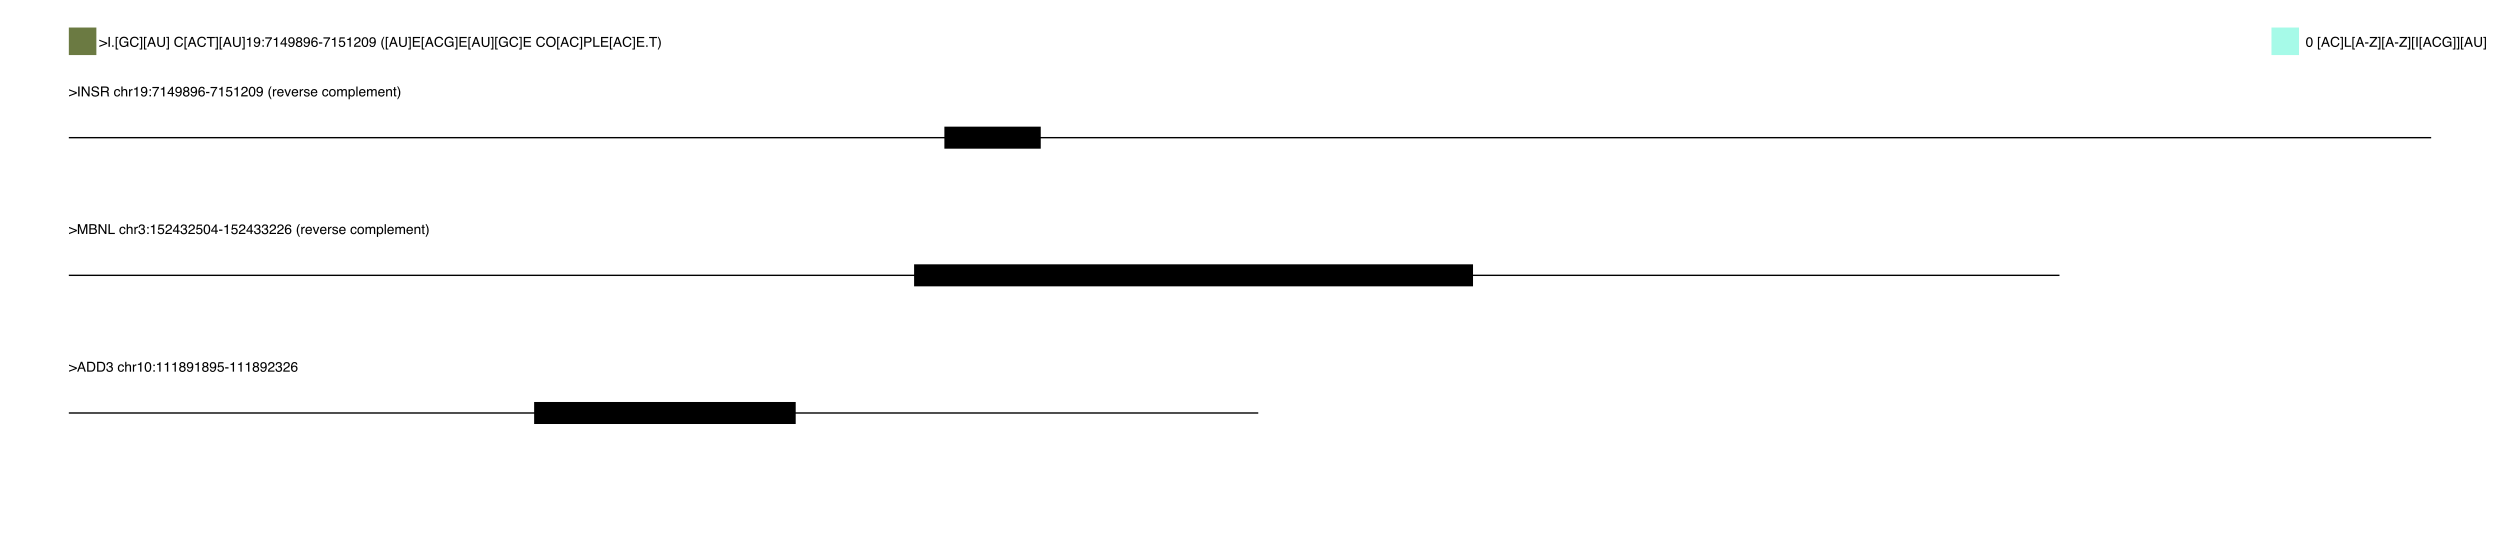 <?xml version="1.0" encoding="UTF-8"?>
<svg xmlns="http://www.w3.org/2000/svg" xmlns:xlink="http://www.w3.org/1999/xlink" width="908pt" height="200pt" viewBox="0 0 908 200" version="1.1">
<defs>
<g>
<symbol overflow="visible" id="glyph0-0">
<path style="stroke:none;" d=""/>
</symbol>
<symbol overflow="visible" id="glyph0-1">
<path style="stroke:none;" d="M 2.922 -1.07 L 0.07 0.047 L 0.07 -0.395 L 2.398 -1.277 L 0.07 -2.156 L 0.07 -2.598 L 2.922 -1.48 Z M 2.922 -1.07 "/>
</symbol>
<symbol overflow="visible" id="glyph0-2">
<path style="stroke:none;" d="M 0.492 -3.586 L 0.98 -3.586 L 0.98 0 L 0.492 0 Z M 0.492 -3.586 "/>
</symbol>
<symbol overflow="visible" id="glyph0-3">
<path style="stroke:none;" d="M 0.426 -0.531 L 0.938 -0.531 L 0.938 0 L 0.426 0 Z M 0.426 -0.531 "/>
</symbol>
<symbol overflow="visible" id="glyph0-4">
<path style="stroke:none;" d="M 0.312 -3.609 L 1.25 -3.609 L 1.25 -3.25 L 0.727 -3.25 L 0.727 0.625 L 1.25 0.625 L 1.25 0.984 L 0.312 0.984 Z M 0.312 -3.609 "/>
</symbol>
<symbol overflow="visible" id="glyph0-5">
<path style="stroke:none;" d="M 2.805 -3.484 C 3.16 -3.297 3.379 -2.969 3.461 -2.5 L 2.977 -2.5 C 2.918 -2.762 2.797 -2.953 2.613 -3.074 C 2.43 -3.191 2.199 -3.25 1.918 -3.25 C 1.586 -3.25 1.309 -3.129 1.082 -2.879 C 0.855 -2.629 0.738 -2.258 0.738 -1.766 C 0.738 -1.34 0.832 -0.992 1.02 -0.723 C 1.207 -0.457 1.512 -0.32 1.938 -0.32 C 2.262 -0.32 2.527 -0.418 2.742 -0.605 C 2.953 -0.793 3.062 -1.098 3.066 -1.516 L 1.945 -1.516 L 1.945 -1.918 L 3.52 -1.918 L 3.52 0 L 3.207 0 L 3.09 -0.461 C 2.926 -0.281 2.777 -0.156 2.652 -0.086 C 2.438 0.035 2.168 0.094 1.84 0.094 C 1.414 0.094 1.047 -0.043 0.742 -0.316 C 0.41 -0.664 0.242 -1.137 0.242 -1.738 C 0.242 -2.34 0.406 -2.816 0.73 -3.172 C 1.039 -3.512 1.441 -3.68 1.93 -3.68 C 2.266 -3.68 2.559 -3.613 2.805 -3.484 Z M 2.805 -3.484 "/>
</symbol>
<symbol overflow="visible" id="glyph0-6">
<path style="stroke:none;" d="M 2.949 -3.324 C 3.199 -3.086 3.34 -2.812 3.367 -2.508 L 2.895 -2.508 C 2.84 -2.742 2.73 -2.926 2.57 -3.059 C 2.41 -3.195 2.188 -3.262 1.898 -3.262 C 1.543 -3.262 1.258 -3.137 1.043 -2.891 C 0.824 -2.641 0.715 -2.262 0.715 -1.75 C 0.715 -1.328 0.812 -0.988 1.008 -0.727 C 1.203 -0.465 1.5 -0.336 1.887 -0.336 C 2.246 -0.336 2.52 -0.473 2.703 -0.746 C 2.805 -0.891 2.879 -1.082 2.926 -1.32 L 3.402 -1.32 C 3.359 -0.941 3.219 -0.625 2.98 -0.367 C 2.695 -0.062 2.312 0.094 1.828 0.094 C 1.41 0.094 1.062 -0.035 0.777 -0.285 C 0.406 -0.617 0.219 -1.133 0.219 -1.832 C 0.219 -2.359 0.359 -2.793 0.641 -3.133 C 0.941 -3.5 1.359 -3.684 1.891 -3.684 C 2.344 -3.684 2.699 -3.562 2.949 -3.324 Z M 2.949 -3.324 "/>
</symbol>
<symbol overflow="visible" id="glyph0-7">
<path style="stroke:none;" d="M 0.113 0.625 L 0.633 0.625 L 0.633 -3.25 L 0.113 -3.25 L 0.113 -3.609 L 1.051 -3.609 L 1.051 0.984 L 0.113 0.984 Z M 0.113 0.625 "/>
</symbol>
<symbol overflow="visible" id="glyph0-8">
<path style="stroke:none;" d="M 2.223 -1.469 L 1.676 -3.055 L 1.098 -1.469 Z M 1.422 -3.586 L 1.973 -3.586 L 3.273 0 L 2.742 0 L 2.379 -1.074 L 0.961 -1.074 L 0.57 0 L 0.074 0 Z M 1.422 -3.586 "/>
</symbol>
<symbol overflow="visible" id="glyph0-9">
<path style="stroke:none;" d="M 0.906 -3.586 L 0.906 -1.371 C 0.906 -1.109 0.957 -0.895 1.055 -0.719 C 1.199 -0.461 1.445 -0.328 1.789 -0.328 C 2.199 -0.328 2.48 -0.469 2.625 -0.75 C 2.707 -0.906 2.746 -1.109 2.746 -1.371 L 2.746 -3.586 L 3.238 -3.586 L 3.238 -1.57 C 3.238 -1.129 3.18 -0.793 3.062 -0.555 C 2.844 -0.121 2.43 0.094 1.828 0.094 C 1.223 0.094 0.809 -0.121 0.594 -0.555 C 0.477 -0.793 0.414 -1.133 0.414 -1.57 L 0.414 -3.586 Z M 0.906 -3.586 "/>
</symbol>
<symbol overflow="visible" id="glyph0-10">
<g>
</g>
</symbol>
<symbol overflow="visible" id="glyph0-11">
<path style="stroke:none;" d="M 2.992 -3.586 L 2.992 -3.16 L 1.781 -3.16 L 1.781 0 L 1.289 0 L 1.289 -3.16 L 0.082 -3.16 L 0.082 -3.586 Z M 2.992 -3.586 "/>
</symbol>
<symbol overflow="visible" id="glyph0-12">
<path style="stroke:none;" d="M 0.477 -2.477 L 0.477 -2.812 C 0.797 -2.844 1.016 -2.895 1.141 -2.969 C 1.266 -3.039 1.363 -3.211 1.422 -3.48 L 1.77 -3.48 L 1.77 0 L 1.301 0 L 1.301 -2.477 Z M 0.477 -2.477 "/>
</symbol>
<symbol overflow="visible" id="glyph0-13">
<path style="stroke:none;" d="M 0.664 -0.844 C 0.676 -0.602 0.77 -0.434 0.945 -0.344 C 1.035 -0.293 1.137 -0.27 1.246 -0.27 C 1.457 -0.27 1.637 -0.355 1.785 -0.531 C 1.934 -0.707 2.039 -1.062 2.102 -1.598 C 2.004 -1.441 1.883 -1.332 1.738 -1.27 C 1.594 -1.207 1.438 -1.176 1.273 -1.176 C 0.938 -1.176 0.668 -1.281 0.473 -1.492 C 0.277 -1.703 0.18 -1.973 0.18 -2.301 C 0.18 -2.617 0.273 -2.898 0.469 -3.141 C 0.664 -3.383 0.949 -3.5 1.324 -3.5 C 1.836 -3.5 2.188 -3.273 2.379 -2.812 C 2.488 -2.559 2.543 -2.246 2.543 -1.867 C 2.543 -1.438 2.477 -1.059 2.348 -0.727 C 2.137 -0.176 1.773 0.098 1.266 0.098 C 0.922 0.098 0.664 0.008 0.484 -0.172 C 0.309 -0.352 0.219 -0.574 0.219 -0.844 Z M 1.809 -1.734 C 1.953 -1.848 2.023 -2.051 2.023 -2.336 C 2.023 -2.594 1.961 -2.785 1.828 -2.91 C 1.699 -3.039 1.535 -3.102 1.336 -3.102 C 1.121 -3.102 0.949 -3.027 0.824 -2.883 C 0.699 -2.738 0.633 -2.547 0.633 -2.309 C 0.633 -2.078 0.691 -1.898 0.801 -1.766 C 0.91 -1.629 1.09 -1.562 1.332 -1.562 C 1.504 -1.562 1.664 -1.621 1.809 -1.734 Z M 1.809 -1.734 "/>
</symbol>
<symbol overflow="visible" id="glyph0-14">
<path style="stroke:none;" d="M 0.555 -2.582 L 1.062 -2.582 L 1.062 -2.047 L 0.555 -2.047 Z M 0.555 -0.531 L 1.062 -0.531 L 1.062 0 L 0.555 0 Z M 0.555 -0.531 "/>
</symbol>
<symbol overflow="visible" id="glyph0-15">
<path style="stroke:none;" d="M 2.613 -3.438 L 2.613 -3.055 C 2.5 -2.945 2.352 -2.754 2.168 -2.484 C 1.98 -2.215 1.816 -1.922 1.672 -1.609 C 1.531 -1.305 1.422 -1.031 1.352 -0.777 C 1.305 -0.617 1.242 -0.359 1.168 0 L 0.68 0 C 0.793 -0.668 1.035 -1.332 1.414 -1.992 C 1.637 -2.379 1.871 -2.715 2.117 -2.996 L 0.184 -2.996 L 0.184 -3.438 Z M 2.613 -3.438 "/>
</symbol>
<symbol overflow="visible" id="glyph0-16">
<path style="stroke:none;" d="M 1.652 -1.238 L 1.652 -2.82 L 0.531 -1.238 Z M 1.66 0 L 1.66 -0.855 L 0.125 -0.855 L 0.125 -1.285 L 1.727 -3.508 L 2.102 -3.508 L 2.102 -1.238 L 2.613 -1.238 L 2.613 -0.855 L 2.102 -0.855 L 2.102 0 Z M 1.66 0 "/>
</symbol>
<symbol overflow="visible" id="glyph0-17">
<path style="stroke:none;" d="M 1.812 -2.195 C 1.922 -2.301 1.977 -2.43 1.977 -2.582 C 1.977 -2.711 1.926 -2.832 1.82 -2.938 C 1.719 -3.047 1.559 -3.102 1.344 -3.102 C 1.133 -3.102 0.98 -3.047 0.887 -2.938 C 0.793 -2.828 0.746 -2.703 0.746 -2.555 C 0.746 -2.391 0.805 -2.262 0.93 -2.172 C 1.051 -2.078 1.195 -2.031 1.359 -2.031 C 1.555 -2.031 1.703 -2.086 1.812 -2.195 Z M 1.895 -0.465 C 2.027 -0.574 2.094 -0.738 2.094 -0.957 C 2.094 -1.184 2.027 -1.355 1.887 -1.473 C 1.75 -1.59 1.57 -1.648 1.355 -1.648 C 1.145 -1.648 0.973 -1.59 0.84 -1.469 C 0.707 -1.348 0.641 -1.184 0.641 -0.973 C 0.641 -0.789 0.703 -0.633 0.824 -0.5 C 0.945 -0.367 1.133 -0.301 1.387 -0.301 C 1.59 -0.301 1.758 -0.355 1.895 -0.465 Z M 0.477 -2.047 C 0.348 -2.176 0.281 -2.344 0.281 -2.555 C 0.281 -2.812 0.379 -3.039 0.566 -3.227 C 0.754 -3.414 1.023 -3.508 1.371 -3.508 C 1.707 -3.508 1.969 -3.418 2.156 -3.242 C 2.348 -3.066 2.445 -2.859 2.445 -2.621 C 2.445 -2.402 2.387 -2.227 2.277 -2.094 C 2.215 -2.016 2.121 -1.941 1.988 -1.867 C 2.133 -1.801 2.25 -1.723 2.332 -1.637 C 2.484 -1.477 2.562 -1.266 2.562 -1.004 C 2.562 -0.695 2.461 -0.434 2.254 -0.223 C 2.047 -0.008 1.754 0.102 1.375 0.102 C 1.035 0.102 0.75 0.008 0.516 -0.176 C 0.281 -0.359 0.16 -0.629 0.16 -0.98 C 0.16 -1.188 0.211 -1.367 0.312 -1.516 C 0.414 -1.668 0.562 -1.781 0.762 -1.863 C 0.641 -1.914 0.543 -1.977 0.477 -2.047 Z M 0.477 -2.047 "/>
</symbol>
<symbol overflow="visible" id="glyph0-18">
<path style="stroke:none;" d="M 2.277 -3.207 C 2.434 -3.004 2.508 -2.797 2.508 -2.582 L 2.074 -2.582 C 2.047 -2.719 2.008 -2.828 1.949 -2.906 C 1.844 -3.051 1.684 -3.125 1.469 -3.125 C 1.223 -3.125 1.027 -3.012 0.883 -2.785 C 0.738 -2.559 0.66 -2.23 0.641 -1.809 C 0.742 -1.957 0.871 -2.066 1.023 -2.141 C 1.164 -2.207 1.32 -2.238 1.492 -2.238 C 1.785 -2.238 2.039 -2.145 2.258 -1.957 C 2.477 -1.77 2.586 -1.492 2.586 -1.121 C 2.586 -0.805 2.48 -0.523 2.273 -0.277 C 2.066 -0.031 1.773 0.09 1.391 0.09 C 1.062 0.09 0.781 -0.035 0.543 -0.281 C 0.305 -0.531 0.188 -0.949 0.188 -1.535 C 0.188 -1.969 0.242 -2.34 0.348 -2.641 C 0.551 -3.219 0.922 -3.512 1.461 -3.512 C 1.852 -3.512 2.125 -3.41 2.277 -3.207 Z M 1.949 -0.535 C 2.062 -0.688 2.121 -0.871 2.121 -1.086 C 2.121 -1.266 2.07 -1.434 1.969 -1.594 C 1.867 -1.758 1.68 -1.84 1.41 -1.84 C 1.219 -1.84 1.055 -1.777 0.91 -1.648 C 0.77 -1.523 0.699 -1.336 0.699 -1.086 C 0.699 -0.863 0.762 -0.676 0.891 -0.527 C 1.02 -0.375 1.203 -0.301 1.43 -0.301 C 1.66 -0.301 1.836 -0.379 1.949 -0.535 Z M 1.949 -0.535 "/>
</symbol>
<symbol overflow="visible" id="glyph0-19">
<path style="stroke:none;" d="M 0.207 -1.617 L 1.434 -1.617 L 1.434 -1.168 L 0.207 -1.168 Z M 0.207 -1.617 "/>
</symbol>
<symbol overflow="visible" id="glyph0-20">
<path style="stroke:none;" d="M 0.617 -0.891 C 0.648 -0.641 0.762 -0.469 0.969 -0.371 C 1.07 -0.32 1.191 -0.297 1.328 -0.297 C 1.59 -0.297 1.781 -0.383 1.906 -0.547 C 2.031 -0.711 2.094 -0.898 2.094 -1.098 C 2.094 -1.344 2.02 -1.531 1.871 -1.664 C 1.723 -1.797 1.543 -1.867 1.336 -1.867 C 1.184 -1.867 1.055 -1.836 0.945 -1.777 C 0.836 -1.719 0.746 -1.637 0.668 -1.531 L 0.289 -1.555 L 0.555 -3.438 L 2.371 -3.438 L 2.371 -3.012 L 0.883 -3.012 L 0.734 -2.039 C 0.816 -2.102 0.895 -2.148 0.969 -2.18 C 1.098 -2.234 1.246 -2.262 1.418 -2.262 C 1.738 -2.262 2.012 -2.156 2.234 -1.949 C 2.457 -1.742 2.57 -1.48 2.57 -1.164 C 2.57 -0.836 2.465 -0.543 2.262 -0.289 C 2.059 -0.039 1.73 0.086 1.285 0.086 C 1 0.086 0.746 0.008 0.527 -0.152 C 0.309 -0.312 0.188 -0.559 0.16 -0.891 Z M 0.617 -0.891 "/>
</symbol>
<symbol overflow="visible" id="glyph0-21">
<path style="stroke:none;" d="M 0.344 -0.785 C 0.453 -1.008 0.664 -1.211 0.977 -1.395 L 1.445 -1.664 C 1.656 -1.785 1.801 -1.891 1.887 -1.977 C 2.02 -2.113 2.086 -2.266 2.086 -2.441 C 2.086 -2.645 2.027 -2.805 1.906 -2.926 C 1.781 -3.047 1.621 -3.105 1.414 -3.105 C 1.113 -3.105 0.906 -2.992 0.789 -2.766 C 0.727 -2.641 0.695 -2.473 0.688 -2.258 L 0.242 -2.258 C 0.246 -2.562 0.305 -2.809 0.41 -3 C 0.602 -3.34 0.938 -3.508 1.418 -3.508 C 1.82 -3.508 2.113 -3.398 2.297 -3.184 C 2.48 -2.969 2.574 -2.727 2.574 -2.461 C 2.574 -2.18 2.477 -1.941 2.277 -1.742 C 2.164 -1.629 1.961 -1.488 1.664 -1.324 L 1.332 -1.137 C 1.172 -1.051 1.047 -0.965 0.953 -0.887 C 0.793 -0.746 0.688 -0.586 0.648 -0.414 L 2.555 -0.414 L 2.555 0 L 0.156 0 C 0.172 -0.301 0.234 -0.562 0.344 -0.785 Z M 0.344 -0.785 "/>
</symbol>
<symbol overflow="visible" id="glyph0-22">
<path style="stroke:none;" d="M 2.336 -2.938 C 2.492 -2.648 2.57 -2.254 2.57 -1.754 C 2.57 -1.277 2.496 -0.883 2.355 -0.574 C 2.152 -0.129 1.816 0.094 1.352 0.094 C 0.93 0.094 0.617 -0.086 0.414 -0.453 C 0.242 -0.758 0.156 -1.164 0.156 -1.676 C 0.156 -2.074 0.207 -2.414 0.309 -2.699 C 0.5 -3.23 0.852 -3.496 1.352 -3.496 C 1.805 -3.496 2.133 -3.309 2.336 -2.938 Z M 1.891 -0.609 C 2.027 -0.809 2.094 -1.188 2.094 -1.734 C 2.094 -2.133 2.047 -2.461 1.949 -2.715 C 1.852 -2.973 1.66 -3.102 1.379 -3.102 C 1.121 -3.102 0.93 -2.98 0.812 -2.734 C 0.691 -2.492 0.633 -2.133 0.633 -1.66 C 0.633 -1.305 0.672 -1.016 0.746 -0.801 C 0.863 -0.469 1.062 -0.305 1.348 -0.305 C 1.574 -0.305 1.758 -0.406 1.891 -0.609 Z M 1.891 -0.609 "/>
</symbol>
<symbol overflow="visible" id="glyph0-23">
<path style="stroke:none;" d="M 1.48 -3.645 C 1.223 -3.148 1.059 -2.781 0.98 -2.547 C 0.867 -2.191 0.809 -1.781 0.809 -1.312 C 0.809 -0.84 0.875 -0.41 1.008 -0.02 C 1.086 0.223 1.246 0.566 1.488 1.02 L 1.191 1.02 C 0.953 0.648 0.805 0.414 0.75 0.309 C 0.691 0.207 0.629 0.07 0.562 -0.109 C 0.473 -0.348 0.41 -0.605 0.375 -0.879 C 0.355 -1.02 0.348 -1.156 0.348 -1.285 C 0.348 -1.766 0.422 -2.195 0.574 -2.57 C 0.672 -2.809 0.871 -3.168 1.176 -3.645 Z M 1.48 -3.645 "/>
</symbol>
<symbol overflow="visible" id="glyph0-24">
<path style="stroke:none;" d="M 0.426 -3.586 L 3.043 -3.586 L 3.043 -3.148 L 0.902 -3.148 L 0.902 -2.059 L 2.883 -2.059 L 2.883 -1.645 L 0.902 -1.645 L 0.902 -0.426 L 3.078 -0.426 L 3.078 0 L 0.426 0 Z M 0.426 -3.586 "/>
</symbol>
<symbol overflow="visible" id="glyph0-25">
<path style="stroke:none;" d="M 3.336 -3.074 C 3.574 -2.758 3.691 -2.352 3.691 -1.855 C 3.691 -1.32 3.555 -0.875 3.285 -0.52 C 2.965 -0.102 2.508 0.105 1.918 0.105 C 1.367 0.105 0.934 -0.078 0.617 -0.441 C 0.336 -0.793 0.195 -1.238 0.195 -1.773 C 0.195 -2.258 0.316 -2.676 0.555 -3.02 C 0.867 -3.461 1.324 -3.684 1.93 -3.684 C 2.562 -3.684 3.031 -3.48 3.336 -3.074 Z M 2.906 -0.789 C 3.098 -1.098 3.195 -1.449 3.195 -1.848 C 3.195 -2.27 3.082 -2.609 2.863 -2.867 C 2.641 -3.125 2.34 -3.25 1.957 -3.25 C 1.586 -3.25 1.285 -3.125 1.051 -2.871 C 0.816 -2.617 0.699 -2.238 0.699 -1.742 C 0.699 -1.344 0.797 -1.012 1 -0.738 C 1.199 -0.465 1.527 -0.328 1.977 -0.328 C 2.406 -0.328 2.715 -0.484 2.906 -0.789 Z M 2.906 -0.789 "/>
</symbol>
<symbol overflow="visible" id="glyph0-26">
<path style="stroke:none;" d="M 0.426 -3.586 L 2.039 -3.586 C 2.359 -3.586 2.617 -3.496 2.812 -3.316 C 3.008 -3.137 3.105 -2.883 3.105 -2.559 C 3.105 -2.277 3.02 -2.035 2.844 -1.828 C 2.672 -1.621 2.402 -1.516 2.039 -1.516 L 0.914 -1.516 L 0.914 0 L 0.426 0 Z M 2.32 -3.094 C 2.215 -3.145 2.066 -3.168 1.879 -3.168 L 0.914 -3.168 L 0.914 -1.926 L 1.879 -1.926 C 2.098 -1.926 2.273 -1.973 2.41 -2.066 C 2.547 -2.16 2.613 -2.32 2.613 -2.555 C 2.613 -2.82 2.516 -3 2.32 -3.094 Z M 2.32 -3.094 "/>
</symbol>
<symbol overflow="visible" id="glyph0-27">
<path style="stroke:none;" d="M 0.383 -3.586 L 0.867 -3.586 L 0.867 -0.426 L 2.684 -0.426 L 2.684 0 L 0.383 0 Z M 0.383 -3.586 "/>
</symbol>
<symbol overflow="visible" id="glyph0-28">
<path style="stroke:none;" d="M 0.172 1.02 C 0.43 0.516 0.598 0.148 0.672 -0.082 C 0.789 -0.434 0.844 -0.844 0.844 -1.312 C 0.844 -1.785 0.777 -2.215 0.648 -2.605 C 0.566 -2.848 0.406 -3.191 0.164 -3.645 L 0.461 -3.645 C 0.711 -3.246 0.863 -2.996 0.918 -2.902 C 0.969 -2.809 1.027 -2.68 1.09 -2.516 C 1.168 -2.312 1.223 -2.113 1.258 -1.914 C 1.289 -1.715 1.305 -1.523 1.305 -1.34 C 1.305 -0.859 1.23 -0.43 1.078 -0.051 C 0.98 0.191 0.781 0.547 0.477 1.02 Z M 0.172 1.02 "/>
</symbol>
<symbol overflow="visible" id="glyph0-29">
<g>
</g>
</symbol>
<symbol overflow="visible" id="glyph0-30">
<path style="stroke:none;" d="M 0.113 -0.402 L 2.312 -3.16 L 0.277 -3.16 L 0.277 -3.586 L 2.938 -3.586 L 2.938 -3.168 L 0.727 -0.426 L 2.938 -0.426 L 2.938 0 L 0.113 0 Z M 0.113 -0.402 "/>
</symbol>
<symbol overflow="visible" id="glyph0-31">
<path style="stroke:none;" d="M 0.383 -3.586 L 0.953 -3.586 L 2.766 -0.68 L 2.766 -3.586 L 3.227 -3.586 L 3.227 0 L 2.684 0 L 0.844 -2.902 L 0.844 0 L 0.383 0 Z M 0.383 -3.586 "/>
</symbol>
<symbol overflow="visible" id="glyph0-32">
<path style="stroke:none;" d="M 0.699 -1.156 C 0.711 -0.953 0.758 -0.789 0.844 -0.66 C 1.004 -0.422 1.289 -0.305 1.695 -0.305 C 1.875 -0.305 2.043 -0.332 2.191 -0.383 C 2.48 -0.484 2.625 -0.664 2.625 -0.926 C 2.625 -1.121 2.566 -1.258 2.445 -1.344 C 2.32 -1.426 2.125 -1.496 1.863 -1.555 L 1.375 -1.664 C 1.059 -1.734 0.836 -1.816 0.703 -1.902 C 0.477 -2.051 0.359 -2.273 0.359 -2.574 C 0.359 -2.895 0.473 -3.16 0.695 -3.367 C 0.918 -3.574 1.234 -3.676 1.645 -3.676 C 2.02 -3.676 2.34 -3.586 2.602 -3.406 C 2.863 -3.223 2.996 -2.934 2.996 -2.535 L 2.539 -2.535 C 2.516 -2.727 2.461 -2.875 2.383 -2.977 C 2.234 -3.164 1.984 -3.258 1.629 -3.258 C 1.344 -3.258 1.137 -3.195 1.012 -3.078 C 0.887 -2.957 0.824 -2.816 0.824 -2.656 C 0.824 -2.48 0.895 -2.352 1.043 -2.27 C 1.141 -2.219 1.355 -2.152 1.695 -2.074 L 2.195 -1.961 C 2.438 -1.906 2.625 -1.828 2.758 -1.734 C 2.984 -1.566 3.102 -1.324 3.102 -1.004 C 3.102 -0.605 2.957 -0.32 2.668 -0.152 C 2.379 0.02 2.043 0.105 1.66 0.105 C 1.215 0.105 0.863 -0.008 0.613 -0.238 C 0.359 -0.465 0.238 -0.77 0.242 -1.156 Z M 0.699 -1.156 "/>
</symbol>
<symbol overflow="visible" id="glyph0-33">
<path style="stroke:none;" d="M 2.047 -1.945 C 2.277 -1.945 2.457 -1.988 2.59 -2.078 C 2.723 -2.172 2.789 -2.336 2.789 -2.574 C 2.789 -2.828 2.695 -3.004 2.508 -3.094 C 2.41 -3.145 2.277 -3.168 2.113 -3.168 L 0.926 -3.168 L 0.926 -1.945 Z M 0.438 -3.586 L 2.102 -3.586 C 2.375 -3.586 2.598 -3.547 2.777 -3.469 C 3.113 -3.312 3.281 -3.031 3.281 -2.621 C 3.281 -2.406 3.238 -2.23 3.148 -2.094 C 3.059 -1.957 2.934 -1.844 2.777 -1.762 C 2.918 -1.707 3.02 -1.633 3.094 -1.539 C 3.164 -1.445 3.203 -1.293 3.211 -1.086 L 3.227 -0.605 C 3.23 -0.469 3.242 -0.367 3.262 -0.301 C 3.289 -0.188 3.344 -0.113 3.418 -0.082 L 3.418 0 L 2.82 0 C 2.805 -0.031 2.793 -0.07 2.781 -0.121 C 2.773 -0.168 2.766 -0.262 2.758 -0.402 L 2.73 -1 C 2.719 -1.234 2.633 -1.391 2.469 -1.473 C 2.375 -1.516 2.23 -1.539 2.031 -1.539 L 0.926 -1.539 L 0.926 0 L 0.438 0 Z M 0.438 -3.586 "/>
</symbol>
<symbol overflow="visible" id="glyph0-34">
<path style="stroke:none;" d="M 2.051 -2.477 C 2.234 -2.332 2.344 -2.086 2.383 -1.734 L 1.957 -1.734 C 1.93 -1.898 1.871 -2.031 1.777 -2.137 C 1.684 -2.242 1.535 -2.297 1.332 -2.297 C 1.051 -2.297 0.852 -2.16 0.73 -1.887 C 0.652 -1.711 0.613 -1.492 0.613 -1.23 C 0.613 -0.969 0.668 -0.746 0.777 -0.57 C 0.891 -0.391 1.062 -0.301 1.301 -0.301 C 1.484 -0.301 1.629 -0.355 1.734 -0.469 C 1.84 -0.578 1.914 -0.73 1.957 -0.926 L 2.383 -0.926 C 2.336 -0.578 2.211 -0.324 2.016 -0.164 C 1.82 -0.004 1.57 0.074 1.266 0.074 C 0.926 0.074 0.652 -0.051 0.449 -0.301 C 0.246 -0.551 0.145 -0.859 0.145 -1.234 C 0.145 -1.695 0.254 -2.051 0.477 -2.309 C 0.699 -2.562 0.984 -2.691 1.332 -2.691 C 1.625 -2.691 1.863 -2.617 2.051 -2.477 Z M 2.051 -2.477 "/>
</symbol>
<symbol overflow="visible" id="glyph0-35">
<path style="stroke:none;" d="M 0.32 -3.598 L 0.762 -3.598 L 0.762 -2.262 C 0.867 -2.395 0.961 -2.484 1.043 -2.539 C 1.184 -2.633 1.359 -2.68 1.57 -2.68 C 1.949 -2.68 2.207 -2.547 2.344 -2.281 C 2.418 -2.137 2.453 -1.934 2.453 -1.676 L 2.453 0 L 2 0 L 2 -1.648 C 2 -1.84 1.977 -1.98 1.93 -2.07 C 1.848 -2.215 1.699 -2.285 1.48 -2.285 C 1.297 -2.285 1.133 -2.223 0.984 -2.098 C 0.836 -1.973 0.762 -1.734 0.762 -1.387 L 0.762 0 L 0.32 0 Z M 0.32 -3.598 "/>
</symbol>
<symbol overflow="visible" id="glyph0-36">
<path style="stroke:none;" d="M 0.336 -2.613 L 0.75 -2.613 L 0.75 -2.164 C 0.785 -2.25 0.871 -2.359 1.004 -2.484 C 1.137 -2.609 1.289 -2.672 1.465 -2.672 C 1.473 -2.672 1.488 -2.672 1.508 -2.672 C 1.527 -2.668 1.559 -2.664 1.605 -2.66 L 1.605 -2.195 C 1.578 -2.203 1.555 -2.207 1.535 -2.207 C 1.512 -2.207 1.488 -2.211 1.461 -2.211 C 1.242 -2.211 1.07 -2.137 0.953 -1.996 C 0.832 -1.852 0.773 -1.688 0.773 -1.504 L 0.773 0 L 0.336 0 Z M 0.336 -2.613 "/>
</symbol>
<symbol overflow="visible" id="glyph0-37">
<path style="stroke:none;" d="M 1.949 -2.543 C 2.125 -2.457 2.258 -2.344 2.348 -2.203 C 2.438 -2.07 2.496 -1.918 2.523 -1.742 C 2.551 -1.621 2.562 -1.43 2.562 -1.168 L 0.648 -1.168 C 0.656 -0.902 0.719 -0.688 0.836 -0.527 C 0.953 -0.367 1.133 -0.289 1.379 -0.289 C 1.609 -0.289 1.793 -0.363 1.93 -0.516 C 2.008 -0.602 2.062 -0.703 2.094 -0.82 L 2.527 -0.82 C 2.516 -0.723 2.477 -0.617 2.414 -0.5 C 2.348 -0.383 2.277 -0.285 2.195 -0.211 C 2.062 -0.078 1.898 0.008 1.703 0.055 C 1.598 0.078 1.477 0.094 1.344 0.094 C 1.016 0.094 0.742 -0.027 0.516 -0.262 C 0.289 -0.5 0.176 -0.832 0.176 -1.258 C 0.176 -1.676 0.289 -2.02 0.516 -2.281 C 0.746 -2.543 1.043 -2.672 1.41 -2.672 C 1.598 -2.672 1.777 -2.629 1.949 -2.543 Z M 2.113 -1.516 C 2.094 -1.707 2.051 -1.859 1.988 -1.973 C 1.867 -2.184 1.664 -2.289 1.383 -2.289 C 1.184 -2.289 1.012 -2.219 0.875 -2.07 C 0.738 -1.926 0.668 -1.742 0.66 -1.516 Z M 2.113 -1.516 "/>
</symbol>
<symbol overflow="visible" id="glyph0-38">
<path style="stroke:none;" d="M 0.539 -2.613 L 1.234 -0.484 L 1.965 -2.613 L 2.445 -2.613 L 1.461 0 L 0.992 0 L 0.027 -2.613 Z M 0.539 -2.613 "/>
</symbol>
<symbol overflow="visible" id="glyph0-39">
<path style="stroke:none;" d="M 0.582 -0.82 C 0.598 -0.672 0.633 -0.562 0.695 -0.484 C 0.805 -0.344 0.996 -0.27 1.27 -0.27 C 1.434 -0.27 1.574 -0.305 1.699 -0.379 C 1.824 -0.449 1.883 -0.559 1.883 -0.707 C 1.883 -0.82 1.836 -0.902 1.734 -0.961 C 1.672 -0.996 1.547 -1.039 1.359 -1.086 L 1.012 -1.176 C 0.789 -1.23 0.625 -1.293 0.516 -1.359 C 0.328 -1.477 0.234 -1.645 0.234 -1.852 C 0.234 -2.102 0.324 -2.301 0.5 -2.453 C 0.68 -2.605 0.918 -2.684 1.219 -2.684 C 1.613 -2.684 1.898 -2.566 2.074 -2.336 C 2.184 -2.191 2.234 -2.031 2.23 -1.863 L 1.816 -1.863 C 1.809 -1.961 1.773 -2.051 1.711 -2.133 C 1.609 -2.25 1.438 -2.309 1.188 -2.309 C 1.02 -2.309 0.895 -2.273 0.809 -2.211 C 0.723 -2.148 0.68 -2.066 0.68 -1.961 C 0.68 -1.848 0.738 -1.754 0.852 -1.688 C 0.914 -1.648 1.012 -1.609 1.137 -1.578 L 1.43 -1.508 C 1.746 -1.434 1.957 -1.359 2.062 -1.285 C 2.234 -1.172 2.32 -0.996 2.32 -0.758 C 2.32 -0.523 2.23 -0.324 2.055 -0.152 C 1.879 0.016 1.609 0.102 1.246 0.102 C 0.859 0.102 0.582 0.012 0.422 -0.164 C 0.258 -0.34 0.172 -0.559 0.16 -0.82 Z M 0.582 -0.82 "/>
</symbol>
<symbol overflow="visible" id="glyph0-40">
<path style="stroke:none;" d="M 1.961 -0.613 C 2.066 -0.836 2.121 -1.078 2.121 -1.352 C 2.121 -1.594 2.082 -1.793 2.004 -1.945 C 1.879 -2.188 1.668 -2.309 1.363 -2.309 C 1.094 -2.309 0.902 -2.203 0.777 -2 C 0.656 -1.793 0.594 -1.547 0.594 -1.258 C 0.594 -0.98 0.656 -0.746 0.777 -0.562 C 0.898 -0.375 1.094 -0.281 1.359 -0.281 C 1.652 -0.281 1.852 -0.395 1.961 -0.613 Z M 2.23 -2.352 C 2.465 -2.129 2.582 -1.797 2.582 -1.363 C 2.582 -0.941 2.477 -0.594 2.273 -0.316 C 2.066 -0.043 1.75 0.094 1.32 0.094 C 0.961 0.094 0.672 -0.027 0.461 -0.27 C 0.25 -0.512 0.145 -0.84 0.145 -1.25 C 0.145 -1.688 0.254 -2.039 0.477 -2.301 C 0.699 -2.562 1 -2.691 1.375 -2.691 C 1.715 -2.691 2 -2.578 2.23 -2.352 Z M 2.23 -2.352 "/>
</symbol>
<symbol overflow="visible" id="glyph0-41">
<path style="stroke:none;" d="M 0.32 -2.613 L 0.758 -2.613 L 0.758 -2.242 C 0.859 -2.371 0.957 -2.465 1.039 -2.523 C 1.184 -2.625 1.348 -2.672 1.531 -2.672 C 1.742 -2.672 1.91 -2.621 2.035 -2.52 C 2.109 -2.461 2.172 -2.375 2.23 -2.262 C 2.328 -2.402 2.445 -2.504 2.574 -2.57 C 2.707 -2.641 2.855 -2.672 3.02 -2.672 C 3.371 -2.672 3.609 -2.547 3.738 -2.293 C 3.805 -2.156 3.84 -1.973 3.84 -1.742 L 3.84 0 L 3.383 0 L 3.383 -1.816 C 3.383 -1.992 3.34 -2.109 3.254 -2.176 C 3.168 -2.242 3.059 -2.273 2.934 -2.273 C 2.762 -2.273 2.613 -2.215 2.488 -2.102 C 2.363 -1.984 2.301 -1.793 2.301 -1.52 L 2.301 0 L 1.855 0 L 1.855 -1.707 C 1.855 -1.883 1.836 -2.012 1.793 -2.094 C 1.727 -2.215 1.602 -2.277 1.418 -2.277 C 1.254 -2.277 1.102 -2.215 0.965 -2.086 C 0.828 -1.957 0.762 -1.723 0.762 -1.387 L 0.762 0 L 0.32 0 Z M 0.32 -2.613 "/>
</symbol>
<symbol overflow="visible" id="glyph0-42">
<path style="stroke:none;" d="M 1.938 -0.555 C 2.074 -0.727 2.141 -0.98 2.141 -1.324 C 2.141 -1.531 2.109 -1.711 2.051 -1.859 C 1.938 -2.148 1.727 -2.293 1.426 -2.293 C 1.121 -2.293 0.914 -2.141 0.801 -1.836 C 0.742 -1.672 0.711 -1.465 0.711 -1.215 C 0.711 -1.016 0.742 -0.844 0.801 -0.699 C 0.914 -0.43 1.125 -0.297 1.426 -0.297 C 1.633 -0.297 1.801 -0.383 1.938 -0.555 Z M 0.289 -2.602 L 0.715 -2.602 L 0.715 -2.258 C 0.805 -2.375 0.898 -2.465 1.004 -2.531 C 1.152 -2.629 1.324 -2.68 1.527 -2.68 C 1.824 -2.68 2.074 -2.566 2.281 -2.336 C 2.488 -2.109 2.59 -1.785 2.59 -1.363 C 2.59 -0.793 2.441 -0.387 2.145 -0.145 C 1.953 0.012 1.734 0.086 1.484 0.086 C 1.289 0.086 1.121 0.043 0.988 -0.043 C 0.91 -0.09 0.824 -0.176 0.727 -0.293 L 0.727 1.043 L 0.289 1.043 Z M 0.289 -2.602 "/>
</symbol>
<symbol overflow="visible" id="glyph0-43">
<path style="stroke:none;" d="M 0.336 -3.586 L 0.773 -3.586 L 0.773 0 L 0.336 0 Z M 0.336 -3.586 "/>
</symbol>
<symbol overflow="visible" id="glyph0-44">
<path style="stroke:none;" d="M 0.32 -2.613 L 0.738 -2.613 L 0.738 -2.242 C 0.863 -2.395 0.996 -2.508 1.133 -2.574 C 1.27 -2.641 1.426 -2.672 1.594 -2.672 C 1.965 -2.672 2.215 -2.543 2.348 -2.285 C 2.418 -2.145 2.453 -1.941 2.453 -1.676 L 2.453 0 L 2.008 0 L 2.008 -1.648 C 2.008 -1.809 1.984 -1.938 1.938 -2.035 C 1.859 -2.195 1.715 -2.277 1.512 -2.277 C 1.406 -2.277 1.32 -2.266 1.254 -2.246 C 1.133 -2.211 1.027 -2.141 0.938 -2.031 C 0.863 -1.945 0.816 -1.855 0.793 -1.766 C 0.773 -1.672 0.762 -1.539 0.762 -1.371 L 0.762 0 L 0.32 0 Z M 0.32 -2.613 "/>
</symbol>
<symbol overflow="visible" id="glyph0-45">
<path style="stroke:none;" d="M 0.41 -3.344 L 0.855 -3.344 L 0.855 -2.613 L 1.273 -2.613 L 1.273 -2.258 L 0.855 -2.258 L 0.855 -0.551 C 0.855 -0.457 0.887 -0.398 0.945 -0.367 C 0.98 -0.348 1.039 -0.34 1.117 -0.34 C 1.141 -0.34 1.164 -0.34 1.188 -0.34 C 1.211 -0.34 1.238 -0.344 1.273 -0.348 L 1.273 0 C 1.223 0.016 1.168 0.023 1.113 0.031 C 1.059 0.039 1 0.043 0.938 0.043 C 0.734 0.043 0.594 -0.012 0.52 -0.117 C 0.445 -0.223 0.41 -0.355 0.41 -0.523 L 0.41 -2.258 L 0.055 -2.258 L 0.055 -2.613 L 0.41 -2.613 Z M 0.41 -3.344 "/>
</symbol>
<symbol overflow="visible" id="glyph0-46">
<path style="stroke:none;" d="M 0.367 -3.586 L 1.062 -3.586 L 2.094 -0.555 L 3.117 -3.586 L 3.805 -3.586 L 3.805 0 L 3.344 0 L 3.344 -2.117 C 3.344 -2.191 3.348 -2.312 3.352 -2.48 C 3.352 -2.648 3.355 -2.832 3.355 -3.023 L 2.332 0 L 1.852 0 L 0.82 -3.023 L 0.82 -2.914 C 0.82 -2.828 0.824 -2.691 0.828 -2.512 C 0.832 -2.332 0.832 -2.203 0.832 -2.117 L 0.832 0 L 0.367 0 Z M 0.367 -3.586 "/>
</symbol>
<symbol overflow="visible" id="glyph0-47">
<path style="stroke:none;" d="M 1.727 -2.07 C 1.934 -2.07 2.094 -2.098 2.207 -2.156 C 2.387 -2.246 2.477 -2.406 2.477 -2.641 C 2.477 -2.875 2.379 -3.031 2.191 -3.113 C 2.082 -3.16 1.922 -3.18 1.711 -3.18 L 0.844 -3.18 L 0.844 -2.07 Z M 1.891 -0.414 C 2.188 -0.414 2.402 -0.5 2.531 -0.672 C 2.609 -0.781 2.648 -0.914 2.648 -1.07 C 2.648 -1.328 2.531 -1.508 2.301 -1.602 C 2.176 -1.652 2.012 -1.676 1.809 -1.676 L 0.844 -1.676 L 0.844 -0.414 Z M 0.367 -3.586 L 1.91 -3.586 C 2.328 -3.586 2.629 -3.461 2.805 -3.211 C 2.91 -3.062 2.961 -2.891 2.961 -2.699 C 2.961 -2.473 2.898 -2.285 2.77 -2.141 C 2.703 -2.062 2.605 -1.996 2.48 -1.93 C 2.664 -1.859 2.801 -1.781 2.895 -1.695 C 3.055 -1.539 3.133 -1.324 3.133 -1.047 C 3.133 -0.816 3.062 -0.605 2.918 -0.422 C 2.703 -0.141 2.355 0 1.883 0 L 0.367 0 Z M 0.367 -3.586 "/>
</symbol>
<symbol overflow="visible" id="glyph0-48">
<path style="stroke:none;" d="M 0.398 -0.246 C 0.211 -0.473 0.121 -0.75 0.121 -1.074 L 0.578 -1.074 C 0.598 -0.848 0.641 -0.684 0.707 -0.582 C 0.82 -0.398 1.023 -0.305 1.324 -0.305 C 1.555 -0.305 1.738 -0.367 1.879 -0.492 C 2.02 -0.613 2.09 -0.773 2.09 -0.969 C 2.09 -1.211 2.016 -1.379 1.867 -1.477 C 1.723 -1.57 1.516 -1.617 1.254 -1.617 C 1.227 -1.617 1.195 -1.617 1.164 -1.617 C 1.137 -1.617 1.105 -1.617 1.074 -1.613 L 1.074 -2 C 1.121 -1.996 1.156 -1.992 1.188 -1.992 C 1.219 -1.992 1.254 -1.988 1.289 -1.988 C 1.453 -1.988 1.59 -2.016 1.695 -2.066 C 1.879 -2.16 1.973 -2.32 1.973 -2.555 C 1.973 -2.73 1.91 -2.863 1.789 -2.961 C 1.664 -3.055 1.52 -3.102 1.355 -3.102 C 1.062 -3.102 0.859 -3.004 0.746 -2.809 C 0.684 -2.699 0.648 -2.547 0.641 -2.348 L 0.207 -2.348 C 0.207 -2.609 0.258 -2.832 0.363 -3.012 C 0.543 -3.336 0.859 -3.5 1.309 -3.5 C 1.664 -3.5 1.941 -3.422 2.137 -3.262 C 2.332 -3.105 2.43 -2.875 2.43 -2.574 C 2.43 -2.359 2.371 -2.184 2.258 -2.051 C 2.184 -1.969 2.09 -1.902 1.977 -1.855 C 2.16 -1.805 2.305 -1.707 2.41 -1.562 C 2.512 -1.418 2.562 -1.242 2.562 -1.035 C 2.562 -0.703 2.453 -0.43 2.234 -0.219 C 2.016 -0.008 1.703 0.094 1.297 0.094 C 0.883 0.094 0.586 -0.02 0.398 -0.246 Z M 0.398 -0.246 "/>
</symbol>
<symbol overflow="visible" id="glyph0-49">
<path style="stroke:none;" d="M 1.758 -0.414 C 1.922 -0.414 2.059 -0.434 2.164 -0.465 C 2.352 -0.531 2.508 -0.652 2.625 -0.832 C 2.723 -0.977 2.793 -1.164 2.836 -1.391 C 2.859 -1.523 2.871 -1.648 2.871 -1.766 C 2.871 -2.211 2.781 -2.555 2.605 -2.801 C 2.43 -3.047 2.145 -3.168 1.754 -3.168 L 0.891 -3.168 L 0.891 -0.414 Z M 0.402 -3.586 L 1.855 -3.586 C 2.348 -3.586 2.73 -3.41 3.004 -3.062 C 3.246 -2.746 3.367 -2.34 3.367 -1.848 C 3.367 -1.469 3.297 -1.125 3.152 -0.816 C 2.898 -0.273 2.465 0 1.852 0 L 0.402 0 Z M 0.402 -3.586 "/>
</symbol>
</g>
</defs>
<g id="surface1">
<path style=" stroke:none;fill-rule:nonzero;fill:rgb(42%,48%,26%);fill-opacity:1;" d="M 25 10 L 35 10 L 35 20 L 25 20 Z M 25 10 "/>
<g style="fill:rgb(0%,0%,0%);fill-opacity:1;">
  <use xlink:href="#glyph0-1" x="36" y="17"/>
  <use xlink:href="#glyph0-2" x="38.92" y="17"/>
  <use xlink:href="#glyph0-3" x="40.309" y="17"/>
  <use xlink:href="#glyph0-4" x="41.698" y="17"/>
  <use xlink:href="#glyph0-5" x="43.087" y="17"/>
  <use xlink:href="#glyph0-6" x="46.977" y="17"/>
  <use xlink:href="#glyph0-7" x="50.587" y="17"/>
  <use xlink:href="#glyph0-4" x="51.977" y="17"/>
  <use xlink:href="#glyph0-8" x="53.366" y="17"/>
  <use xlink:href="#glyph0-9" x="56.701" y="17"/>
  <use xlink:href="#glyph0-7" x="60.312" y="17"/>
  <use xlink:href="#glyph0-10" x="61.701" y="17"/>
  <use xlink:href="#glyph0-6" x="63.09" y="17"/>
  <use xlink:href="#glyph0-4" x="66.701" y="17"/>
  <use xlink:href="#glyph0-8" x="68.09" y="17"/>
  <use xlink:href="#glyph0-6" x="71.425" y="17"/>
  <use xlink:href="#glyph0-11" x="75.036" y="17"/>
  <use xlink:href="#glyph0-7" x="78.09" y="17"/>
  <use xlink:href="#glyph0-4" x="79.479" y="17"/>
  <use xlink:href="#glyph0-8" x="80.868" y="17"/>
  <use xlink:href="#glyph0-9" x="84.203" y="17"/>
  <use xlink:href="#glyph0-7" x="87.814" y="17"/>
  <use xlink:href="#glyph0-12" x="89.203" y="17"/>
  <use xlink:href="#glyph0-13" x="91.984" y="17"/>
  <use xlink:href="#glyph0-14" x="94.765" y="17"/>
  <use xlink:href="#glyph0-15" x="96.154" y="17"/>
  <use xlink:href="#glyph0-12" x="98.935" y="17"/>
  <use xlink:href="#glyph0-16" x="101.715" y="17"/>
  <use xlink:href="#glyph0-13" x="104.496" y="17"/>
  <use xlink:href="#glyph0-17" x="107.277" y="17"/>
  <use xlink:href="#glyph0-13" x="110.058" y="17"/>
  <use xlink:href="#glyph0-18" x="112.838" y="17"/>
  <use xlink:href="#glyph0-19" x="115.619" y="17"/>
  <use xlink:href="#glyph0-15" x="117.284" y="17"/>
  <use xlink:href="#glyph0-12" x="120.065" y="17"/>
  <use xlink:href="#glyph0-20" x="122.846" y="17"/>
  <use xlink:href="#glyph0-12" x="125.626" y="17"/>
  <use xlink:href="#glyph0-21" x="128.407" y="17"/>
  <use xlink:href="#glyph0-22" x="131.188" y="17"/>
  <use xlink:href="#glyph0-13" x="133.969" y="17"/>
  <use xlink:href="#glyph0-10" x="136.75" y="17"/>
  <use xlink:href="#glyph0-23" x="138.139" y="17"/>
  <use xlink:href="#glyph0-4" x="139.804" y="17"/>
  <use xlink:href="#glyph0-8" x="141.193" y="17"/>
  <use xlink:href="#glyph0-9" x="144.528" y="17"/>
  <use xlink:href="#glyph0-7" x="148.139" y="17"/>
  <use xlink:href="#glyph0-24" x="149.528" y="17"/>
  <use xlink:href="#glyph0-4" x="152.863" y="17"/>
  <use xlink:href="#glyph0-8" x="154.252" y="17"/>
  <use xlink:href="#glyph0-6" x="157.587" y="17"/>
  <use xlink:href="#glyph0-5" x="161.198" y="17"/>
  <use xlink:href="#glyph0-7" x="165.087" y="17"/>
  <use xlink:href="#glyph0-24" x="166.476" y="17"/>
  <use xlink:href="#glyph0-4" x="169.811" y="17"/>
  <use xlink:href="#glyph0-8" x="171.2" y="17"/>
  <use xlink:href="#glyph0-9" x="174.535" y="17"/>
  <use xlink:href="#glyph0-7" x="178.146" y="17"/>
  <use xlink:href="#glyph0-4" x="179.535" y="17"/>
  <use xlink:href="#glyph0-5" x="180.924" y="17"/>
  <use xlink:href="#glyph0-6" x="184.813" y="17"/>
  <use xlink:href="#glyph0-7" x="188.424" y="17"/>
  <use xlink:href="#glyph0-24" x="189.813" y="17"/>
  <use xlink:href="#glyph0-10" x="193.148" y="17"/>
  <use xlink:href="#glyph0-6" x="194.538" y="17"/>
  <use xlink:href="#glyph0-25" x="198.148" y="17"/>
  <use xlink:href="#glyph0-4" x="202.038" y="17"/>
  <use xlink:href="#glyph0-8" x="203.427" y="17"/>
  <use xlink:href="#glyph0-6" x="206.762" y="17"/>
  <use xlink:href="#glyph0-7" x="210.373" y="17"/>
  <use xlink:href="#glyph0-26" x="211.762" y="17"/>
  <use xlink:href="#glyph0-27" x="215.097" y="17"/>
  <use xlink:href="#glyph0-24" x="217.877" y="17"/>
  <use xlink:href="#glyph0-4" x="221.212" y="17"/>
  <use xlink:href="#glyph0-8" x="222.602" y="17"/>
  <use xlink:href="#glyph0-6" x="225.937" y="17"/>
  <use xlink:href="#glyph0-7" x="229.547" y="17"/>
  <use xlink:href="#glyph0-24" x="230.937" y="17"/>
  <use xlink:href="#glyph0-3" x="234.271" y="17"/>
  <use xlink:href="#glyph0-11" x="235.661" y="17"/>
  <use xlink:href="#glyph0-28" x="238.715" y="17"/>
</g>
<path style=" stroke:none;fill-rule:nonzero;fill:rgb(65%,98%,91%);fill-opacity:1;" d="M 825 10 L 835 10 L 835 20 L 825 20 Z M 825 10 "/>
<g style="fill:rgb(0%,0%,0%);fill-opacity:1;">
  <use xlink:href="#glyph0-29" x="836" y="17"/>
  <use xlink:href="#glyph0-22" x="837.389" y="17"/>
  <use xlink:href="#glyph0-29" x="840.17" y="17"/>
  <use xlink:href="#glyph0-4" x="841.559" y="17"/>
  <use xlink:href="#glyph0-8" x="842.948" y="17"/>
  <use xlink:href="#glyph0-6" x="846.283" y="17"/>
  <use xlink:href="#glyph0-7" x="849.894" y="17"/>
  <use xlink:href="#glyph0-27" x="851.283" y="17"/>
  <use xlink:href="#glyph0-4" x="854.064" y="17"/>
  <use xlink:href="#glyph0-8" x="855.453" y="17"/>
  <use xlink:href="#glyph0-19" x="858.788" y="17"/>
  <use xlink:href="#glyph0-30" x="860.453" y="17"/>
  <use xlink:href="#glyph0-7" x="863.507" y="17"/>
  <use xlink:href="#glyph0-4" x="864.896" y="17"/>
  <use xlink:href="#glyph0-8" x="866.286" y="17"/>
  <use xlink:href="#glyph0-19" x="869.621" y="17"/>
  <use xlink:href="#glyph0-30" x="871.286" y="17"/>
  <use xlink:href="#glyph0-7" x="874.34" y="17"/>
  <use xlink:href="#glyph0-4" x="875.729" y="17"/>
  <use xlink:href="#glyph0-2" x="877.118" y="17"/>
  <use xlink:href="#glyph0-4" x="878.507" y="17"/>
  <use xlink:href="#glyph0-8" x="879.896" y="17"/>
  <use xlink:href="#glyph0-6" x="883.231" y="17"/>
  <use xlink:href="#glyph0-5" x="886.842" y="17"/>
  <use xlink:href="#glyph0-7" x="890.731" y="17"/>
  <use xlink:href="#glyph0-7" x="892.121" y="17"/>
  <use xlink:href="#glyph0-4" x="893.51" y="17"/>
  <use xlink:href="#glyph0-8" x="894.899" y="17"/>
  <use xlink:href="#glyph0-9" x="898.234" y="17"/>
  <use xlink:href="#glyph0-7" x="901.845" y="17"/>
</g>
<g style="fill:rgb(0%,0%,0%);fill-opacity:1;">
  <use xlink:href="#glyph0-1" x="25" y="35"/>
  <use xlink:href="#glyph0-2" x="27.92" y="35"/>
  <use xlink:href="#glyph0-31" x="29.309" y="35"/>
  <use xlink:href="#glyph0-32" x="32.92" y="35"/>
  <use xlink:href="#glyph0-33" x="36.255" y="35"/>
  <use xlink:href="#glyph0-10" x="39.866" y="35"/>
  <use xlink:href="#glyph0-34" x="41.255" y="35"/>
  <use xlink:href="#glyph0-35" x="43.755" y="35"/>
  <use xlink:href="#glyph0-36" x="46.536" y="35"/>
  <use xlink:href="#glyph0-12" x="48.201" y="35"/>
  <use xlink:href="#glyph0-13" x="50.981" y="35"/>
  <use xlink:href="#glyph0-14" x="53.762" y="35"/>
  <use xlink:href="#glyph0-15" x="55.151" y="35"/>
  <use xlink:href="#glyph0-12" x="57.932" y="35"/>
  <use xlink:href="#glyph0-16" x="60.713" y="35"/>
  <use xlink:href="#glyph0-13" x="63.494" y="35"/>
  <use xlink:href="#glyph0-17" x="66.274" y="35"/>
  <use xlink:href="#glyph0-13" x="69.055" y="35"/>
  <use xlink:href="#glyph0-18" x="71.836" y="35"/>
  <use xlink:href="#glyph0-19" x="74.617" y="35"/>
  <use xlink:href="#glyph0-15" x="76.282" y="35"/>
  <use xlink:href="#glyph0-12" x="79.062" y="35"/>
  <use xlink:href="#glyph0-20" x="81.843" y="35"/>
  <use xlink:href="#glyph0-12" x="84.624" y="35"/>
  <use xlink:href="#glyph0-21" x="87.405" y="35"/>
  <use xlink:href="#glyph0-22" x="90.186" y="35"/>
  <use xlink:href="#glyph0-13" x="92.966" y="35"/>
  <use xlink:href="#glyph0-10" x="95.747" y="35"/>
  <use xlink:href="#glyph0-23" x="97.136" y="35"/>
  <use xlink:href="#glyph0-36" x="98.801" y="35"/>
  <use xlink:href="#glyph0-37" x="100.466" y="35"/>
  <use xlink:href="#glyph0-38" x="103.247" y="35"/>
  <use xlink:href="#glyph0-37" x="105.747" y="35"/>
  <use xlink:href="#glyph0-36" x="108.528" y="35"/>
  <use xlink:href="#glyph0-39" x="110.193" y="35"/>
  <use xlink:href="#glyph0-37" x="112.693" y="35"/>
  <use xlink:href="#glyph0-10" x="115.474" y="35"/>
  <use xlink:href="#glyph0-34" x="116.863" y="35"/>
  <use xlink:href="#glyph0-40" x="119.363" y="35"/>
  <use xlink:href="#glyph0-41" x="122.144" y="35"/>
  <use xlink:href="#glyph0-42" x="126.309" y="35"/>
  <use xlink:href="#glyph0-43" x="129.089" y="35"/>
  <use xlink:href="#glyph0-37" x="130.2" y="35"/>
  <use xlink:href="#glyph0-41" x="132.981" y="35"/>
  <use xlink:href="#glyph0-37" x="137.146" y="35"/>
  <use xlink:href="#glyph0-44" x="139.927" y="35"/>
  <use xlink:href="#glyph0-45" x="142.708" y="35"/>
  <use xlink:href="#glyph0-28" x="144.097" y="35"/>
</g>
<path style="fill:none;stroke-width:0.5;stroke-linecap:butt;stroke-linejoin:miter;stroke:rgb(0%,0%,0%);stroke-opacity:1;stroke-miterlimit:10;" d="M 25 50 L 883 50 "/>
<path style="fill:none;stroke-width:8;stroke-linecap:butt;stroke-linejoin:miter;stroke:rgb(0%,0%,0%);stroke-opacity:1;stroke-miterlimit:10;" d="M 343 50 L 378 50 "/>
<g style="fill:rgb(0%,0%,0%);fill-opacity:1;">
  <use xlink:href="#glyph0-1" x="25" y="85"/>
  <use xlink:href="#glyph0-46" x="27.92" y="85"/>
  <use xlink:href="#glyph0-47" x="32.085" y="85"/>
  <use xlink:href="#glyph0-31" x="35.42" y="85"/>
  <use xlink:href="#glyph0-27" x="39.031" y="85"/>
  <use xlink:href="#glyph0-10" x="41.812" y="85"/>
  <use xlink:href="#glyph0-34" x="43.201" y="85"/>
  <use xlink:href="#glyph0-35" x="45.701" y="85"/>
  <use xlink:href="#glyph0-36" x="48.481" y="85"/>
  <use xlink:href="#glyph0-48" x="50.146" y="85"/>
  <use xlink:href="#glyph0-14" x="52.927" y="85"/>
  <use xlink:href="#glyph0-12" x="54.316" y="85"/>
  <use xlink:href="#glyph0-20" x="57.097" y="85"/>
  <use xlink:href="#glyph0-21" x="59.878" y="85"/>
  <use xlink:href="#glyph0-16" x="62.659" y="85"/>
  <use xlink:href="#glyph0-48" x="65.439" y="85"/>
  <use xlink:href="#glyph0-21" x="68.22" y="85"/>
  <use xlink:href="#glyph0-20" x="71.001" y="85"/>
  <use xlink:href="#glyph0-22" x="73.782" y="85"/>
  <use xlink:href="#glyph0-16" x="76.562" y="85"/>
  <use xlink:href="#glyph0-19" x="79.343" y="85"/>
  <use xlink:href="#glyph0-12" x="81.008" y="85"/>
  <use xlink:href="#glyph0-20" x="83.789" y="85"/>
  <use xlink:href="#glyph0-21" x="86.57" y="85"/>
  <use xlink:href="#glyph0-16" x="89.351" y="85"/>
  <use xlink:href="#glyph0-48" x="92.131" y="85"/>
  <use xlink:href="#glyph0-48" x="94.912" y="85"/>
  <use xlink:href="#glyph0-21" x="97.693" y="85"/>
  <use xlink:href="#glyph0-21" x="100.474" y="85"/>
  <use xlink:href="#glyph0-18" x="103.254" y="85"/>
  <use xlink:href="#glyph0-10" x="106.035" y="85"/>
  <use xlink:href="#glyph0-23" x="107.424" y="85"/>
  <use xlink:href="#glyph0-36" x="109.089" y="85"/>
  <use xlink:href="#glyph0-37" x="110.754" y="85"/>
  <use xlink:href="#glyph0-38" x="113.535" y="85"/>
  <use xlink:href="#glyph0-37" x="116.035" y="85"/>
  <use xlink:href="#glyph0-36" x="118.816" y="85"/>
  <use xlink:href="#glyph0-39" x="120.481" y="85"/>
  <use xlink:href="#glyph0-37" x="122.981" y="85"/>
  <use xlink:href="#glyph0-10" x="125.762" y="85"/>
  <use xlink:href="#glyph0-34" x="127.151" y="85"/>
  <use xlink:href="#glyph0-40" x="129.651" y="85"/>
  <use xlink:href="#glyph0-41" x="132.432" y="85"/>
  <use xlink:href="#glyph0-42" x="136.597" y="85"/>
  <use xlink:href="#glyph0-43" x="139.377" y="85"/>
  <use xlink:href="#glyph0-37" x="140.488" y="85"/>
  <use xlink:href="#glyph0-41" x="143.269" y="85"/>
  <use xlink:href="#glyph0-37" x="147.434" y="85"/>
  <use xlink:href="#glyph0-44" x="150.215" y="85"/>
  <use xlink:href="#glyph0-45" x="152.996" y="85"/>
  <use xlink:href="#glyph0-28" x="154.385" y="85"/>
</g>
<path style="fill:none;stroke-width:0.5;stroke-linecap:butt;stroke-linejoin:miter;stroke:rgb(0%,0%,0%);stroke-opacity:1;stroke-miterlimit:10;" d="M 25 100 L 748 100 "/>
<path style="fill:none;stroke-width:8;stroke-linecap:butt;stroke-linejoin:miter;stroke:rgb(0%,0%,0%);stroke-opacity:1;stroke-miterlimit:10;" d="M 332 100 L 535 100 "/>
<g style="fill:rgb(0%,0%,0%);fill-opacity:1;">
  <use xlink:href="#glyph0-1" x="25" y="135"/>
  <use xlink:href="#glyph0-8" x="27.92" y="135"/>
  <use xlink:href="#glyph0-49" x="31.255" y="135"/>
  <use xlink:href="#glyph0-49" x="34.866" y="135"/>
  <use xlink:href="#glyph0-48" x="38.477" y="135"/>
  <use xlink:href="#glyph0-10" x="41.257" y="135"/>
  <use xlink:href="#glyph0-34" x="42.646" y="135"/>
  <use xlink:href="#glyph0-35" x="45.146" y="135"/>
  <use xlink:href="#glyph0-36" x="47.927" y="135"/>
  <use xlink:href="#glyph0-12" x="49.592" y="135"/>
  <use xlink:href="#glyph0-22" x="52.373" y="135"/>
  <use xlink:href="#glyph0-14" x="55.154" y="135"/>
  <use xlink:href="#glyph0-12" x="56.543" y="135"/>
  <use xlink:href="#glyph0-12" x="59.324" y="135"/>
  <use xlink:href="#glyph0-12" x="62.104" y="135"/>
  <use xlink:href="#glyph0-17" x="64.885" y="135"/>
  <use xlink:href="#glyph0-13" x="67.666" y="135"/>
  <use xlink:href="#glyph0-12" x="70.447" y="135"/>
  <use xlink:href="#glyph0-17" x="73.228" y="135"/>
  <use xlink:href="#glyph0-13" x="76.008" y="135"/>
  <use xlink:href="#glyph0-20" x="78.789" y="135"/>
  <use xlink:href="#glyph0-19" x="81.57" y="135"/>
  <use xlink:href="#glyph0-12" x="83.235" y="135"/>
  <use xlink:href="#glyph0-12" x="86.016" y="135"/>
  <use xlink:href="#glyph0-12" x="88.796" y="135"/>
  <use xlink:href="#glyph0-17" x="91.577" y="135"/>
  <use xlink:href="#glyph0-13" x="94.358" y="135"/>
  <use xlink:href="#glyph0-21" x="97.139" y="135"/>
  <use xlink:href="#glyph0-48" x="99.919" y="135"/>
  <use xlink:href="#glyph0-21" x="102.7" y="135"/>
  <use xlink:href="#glyph0-18" x="105.481" y="135"/>
</g>
<path style="fill:none;stroke-width:0.5;stroke-linecap:butt;stroke-linejoin:miter;stroke:rgb(0%,0%,0%);stroke-opacity:1;stroke-miterlimit:10;" d="M 25 150 L 457 150 "/>
<path style="fill:none;stroke-width:8;stroke-linecap:butt;stroke-linejoin:miter;stroke:rgb(0%,0%,0%);stroke-opacity:1;stroke-miterlimit:10;" d="M 194 150 L 289 150 "/>
</g>
</svg>
